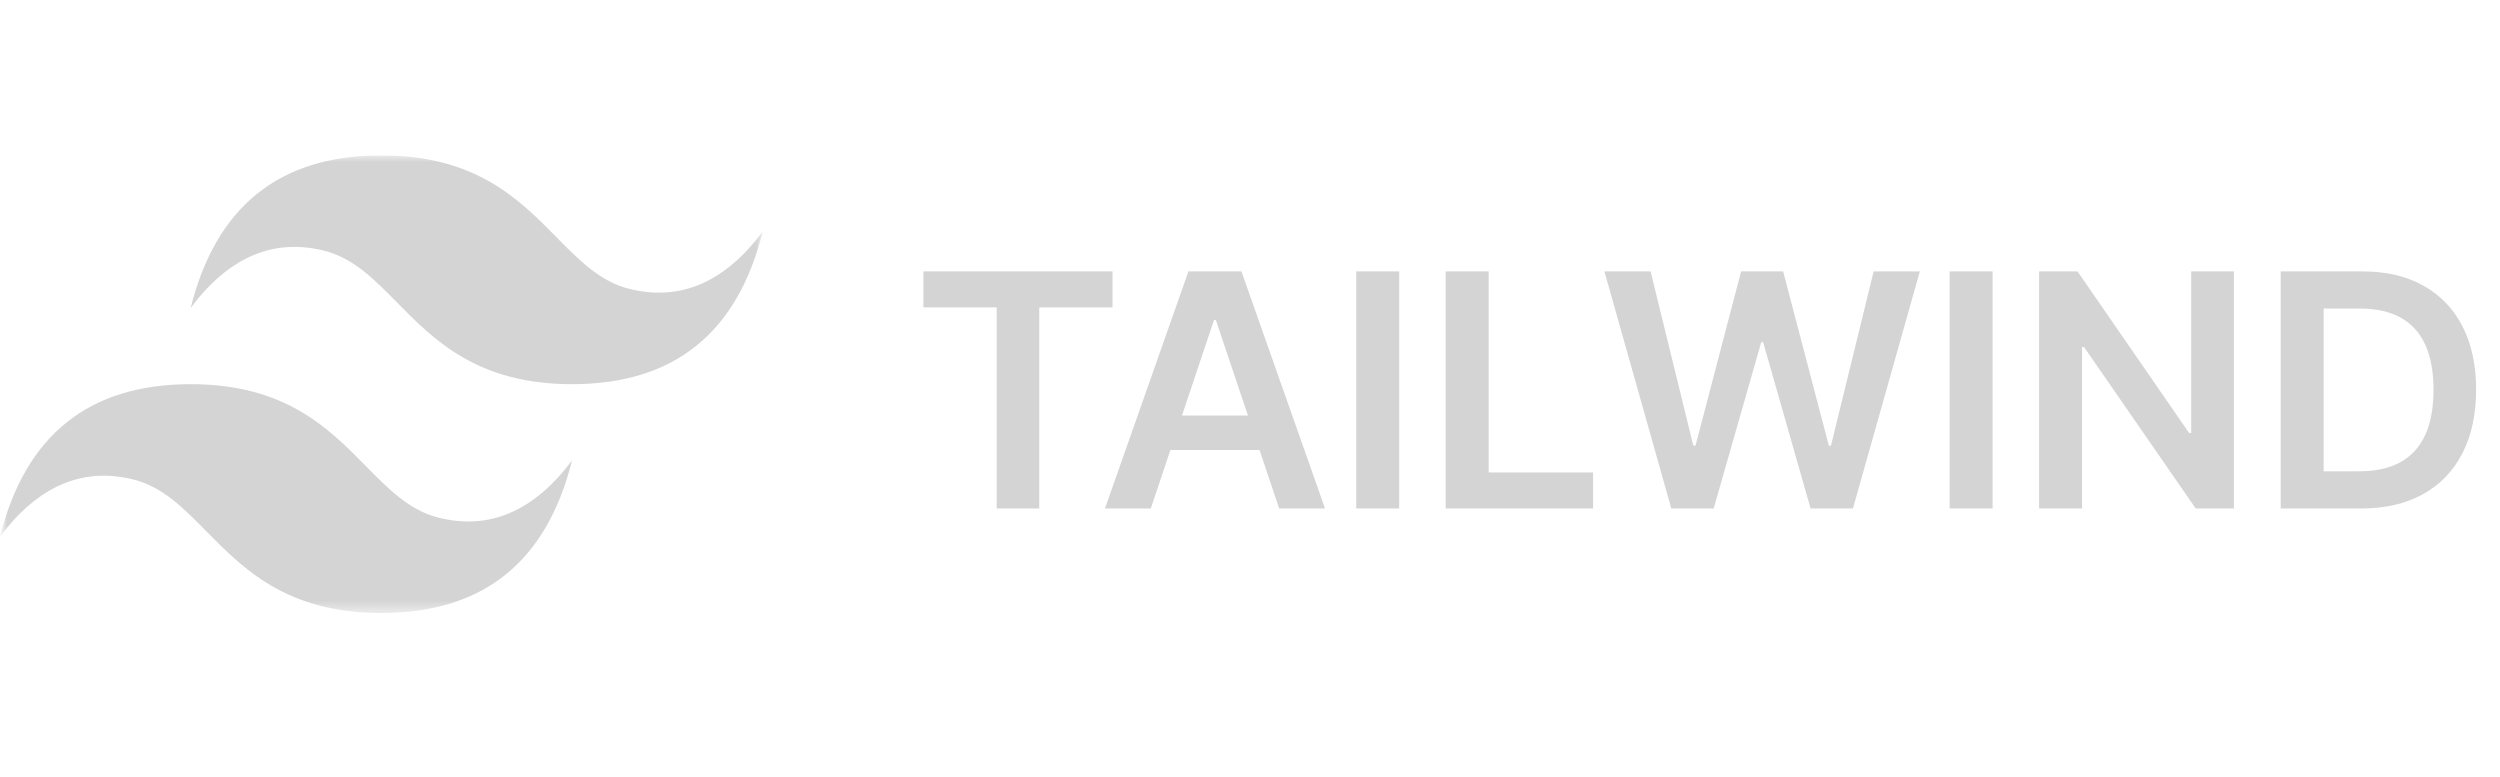 <svg width="177" height="55" viewBox="0 0 177 55" fill="none" xmlns="http://www.w3.org/2000/svg">
<g clip-path="url(#clip0_102_1130)">
<mask id="mask0_102_1130" style="mask-type:luminance" maskUnits="userSpaceOnUse" x="0" y="0" width="177" height="55">
<path d="M177 0H0V55H177V0Z" fill="white"/>
</mask>
<g mask="url(#mask0_102_1130)">
<g clip-path="url(#clip1_102_1130)">
<mask id="mask1_102_1130" style="mask-type:luminance" maskUnits="userSpaceOnUse" x="0" y="11" width="54" height="33">
<path d="M0 11H54V43.4H0V11Z" fill="white"/>
</mask>
<g mask="url(#mask1_102_1130)">
<path fill-rule="evenodd" clip-rule="evenodd" d="M27 11C19.8 11 15.3 14.6 13.5 21.8C16.2 18.2 19.35 16.85 22.95 17.75C25.004 18.263 26.472 19.754 28.097 21.403C30.744 24.09 33.808 27.2 40.5 27.2C47.7 27.2 52.2 23.6 54 16.4C51.3 20 48.15 21.35 44.55 20.45C42.496 19.937 41.028 18.446 39.403 16.797C36.756 14.11 33.692 11 27 11ZM13.5 27.2C6.3 27.2 1.8 30.8 0 38C2.7 34.4 5.85 33.05 9.45 33.95C11.504 34.464 12.972 35.954 14.597 37.603C17.244 40.29 20.308 43.4 27 43.4C34.2 43.4 38.7 39.8 40.5 32.6C37.8 36.2 34.65 37.55 31.05 36.65C28.996 36.137 27.528 34.646 25.903 32.997C23.256 30.31 20.192 27.2 13.5 27.2Z" fill="#D4D4D4"/>
</g>
</g>
<path d="M65.376 21.764V19.215H78.768V21.764H73.58V36H70.564V21.764H65.376ZM81.477 36H78.231L84.14 19.215H87.894L93.811 36H90.566L86.083 22.657H85.951L81.477 36ZM81.583 29.419H90.435V31.861H81.583V29.419ZM99.063 19.215V36H96.022V19.215H99.063ZM102.355 36V19.215H105.396V33.451H112.789V36H102.355ZM118.329 36L113.592 19.215H116.862L119.886 31.55H120.042L123.271 19.215H126.246L129.484 31.558H129.631L132.655 19.215H135.926L131.188 36H128.189L124.828 24.223H124.697L121.329 36H118.329ZM141.075 19.215V36H138.034V19.215H141.075ZM158.161 19.215V36H155.456L147.547 24.567H147.408V36H144.367V19.215H147.088L154.989 30.656H155.137V19.215H158.161ZM167.162 36H161.474V19.215H167.277C168.943 19.215 170.375 19.551 171.571 20.223C172.773 20.89 173.697 21.849 174.342 23.1C174.986 24.351 175.309 25.848 175.309 27.591C175.309 29.34 174.984 30.842 174.333 32.099C173.689 33.355 172.757 34.32 171.539 34.992C170.326 35.664 168.867 36 167.162 36ZM164.515 33.369H167.014C168.184 33.369 169.159 33.156 169.94 32.73C170.722 32.298 171.309 31.656 171.703 30.804C172.096 29.946 172.293 28.875 172.293 27.591C172.293 26.307 172.096 25.242 171.703 24.395C171.309 23.542 170.727 22.906 169.957 22.485C169.192 22.059 168.241 21.846 167.105 21.846H164.515V33.369Z" fill="#D4D4D4"/>
</g>
</g>
<defs>
<clipPath id="clip0_102_1130">
<rect width="177" height="55" fill="white"/>
</clipPath>
<clipPath id="clip1_102_1130">
<rect width="54" height="33" fill="white" transform="translate(0 11)"/>
</clipPath>
</defs>
</svg>
